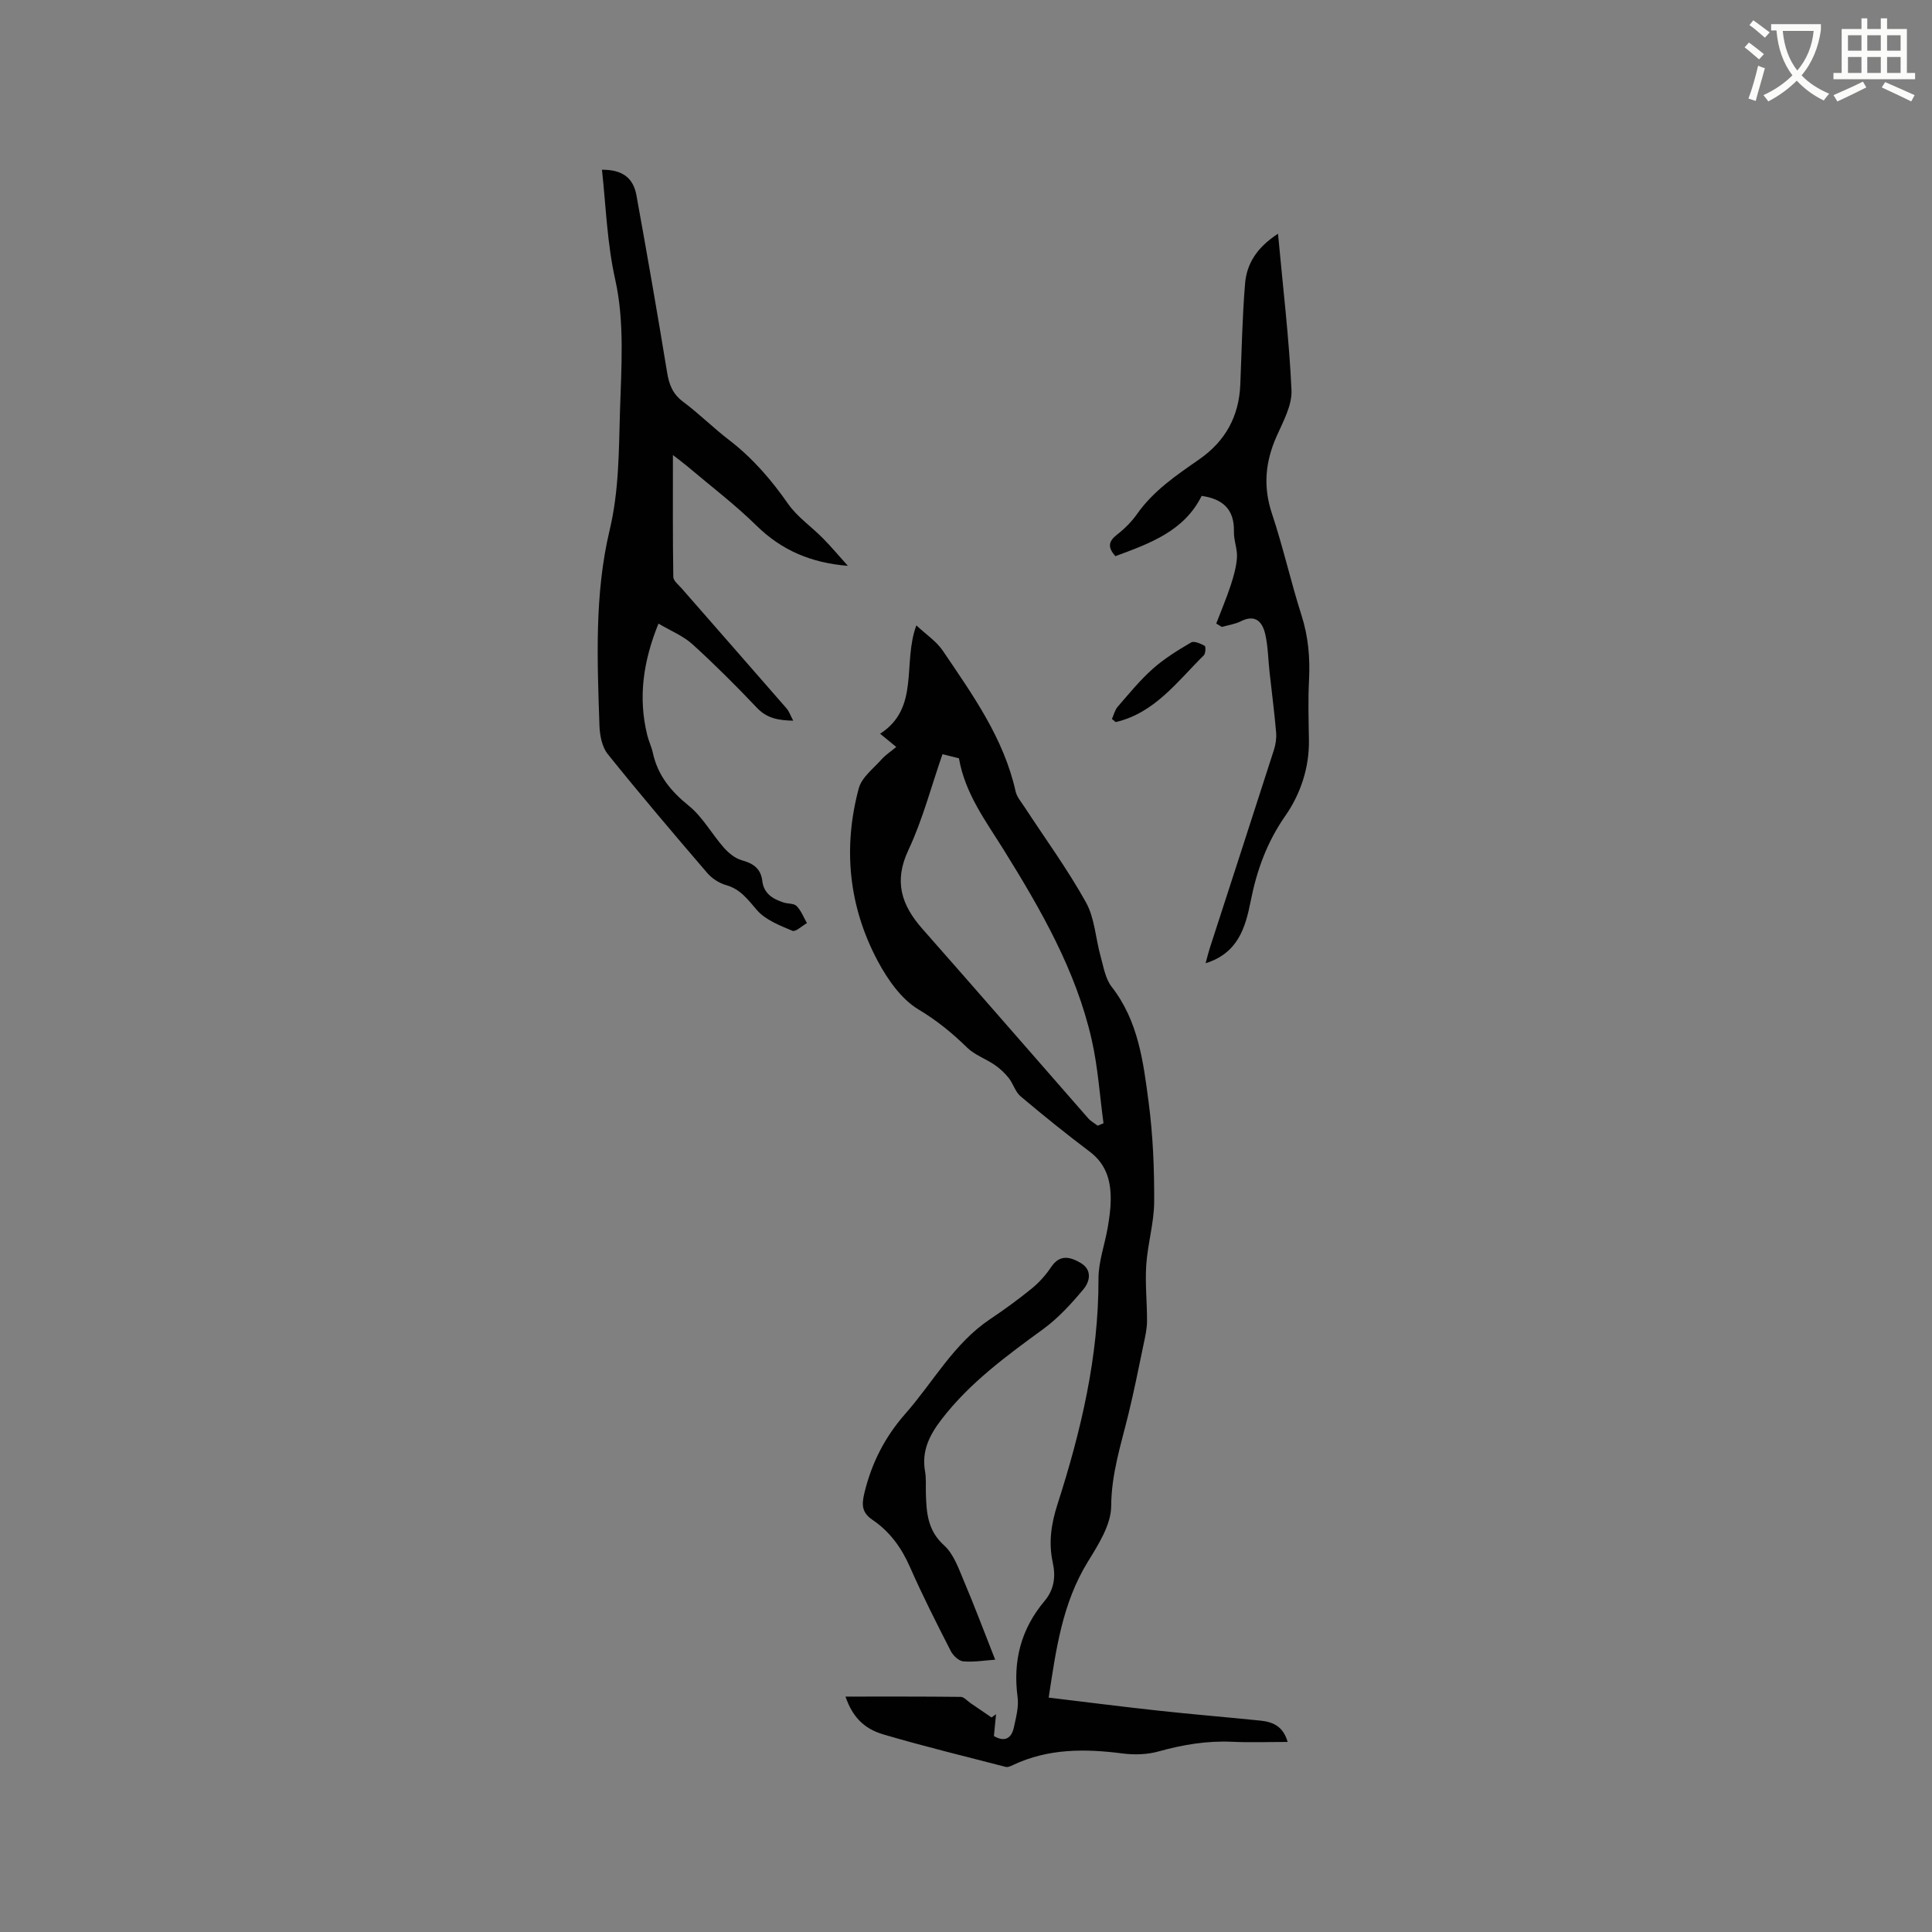 <svg enable-background="new 0 0 400 400" viewBox="0 0 400 400" xmlns="http://www.w3.org/2000/svg"><rect x="0" y="0" width="400" height="400" fill="#808080" stroke="none"/><path d="m362.1 8.8c1.1.8 2.1 1.6 3.1 2.4l-1 1.1c-1.3-1.1-2.3-2-3-2.5zm1.9 4.8c.5.2.9.4 1.4.5-.6 2.3-1.3 4.5-1.9 6.8l-1.5-.5c.8-2.1 1.4-4.3 2-6.8zm-1-9.4c1.3.9 2.4 1.8 3.4 2.5l-1 1.1c-1.4-1.2-2.4-2.1-3.2-2.6zm3.7 2.2v-1.4h10.3v1.2c-.5 3.6-1.8 6.8-4 9.4 1.5 1.6 3.4 2.8 5.7 3.8-.3.4-.7.8-1.1 1.4-2.3-1.1-4.1-2.5-5.6-4.1-1.6 1.6-3.6 3.1-5.9 4.3-.3-.5-.7-.9-1-1.3 2.4-1.1 4.4-2.5 6-4.1-1.9-2.5-3-5.6-3.3-9.3h-1.1zm8.8 0h-6.4c.3 3.3 1.3 6 3 8.2 2-2.3 3.1-5.1 3.4-8.2z" fill="#fbfcfa"/><path d="m385.3 3.8h1.3v2.2h2.8v-2.2h1.3v2.2h4.1v9.1h1.7v1.3h-16.9v-1.3h1.7v-9.1h4.1v-2.2zm.4 13.1.7 1.2c-1.8.9-3.8 1.9-6 2.9-.2-.4-.5-.8-.8-1.3 2.3-1 4.3-1.9 6.1-2.8zm-3.1-6.4h2.8v-3.2h-2.8zm0 4.6h2.8v-3.3h-2.8zm4-4.6h2.8v-3.2h-2.8zm0 4.6h2.8v-3.3h-2.8zm3.7 1.9c2.1.9 4.1 1.8 6.1 2.7l-.7 1.3c-2.2-1.1-4.2-2-6.1-2.9zm3.2-9.7h-2.8v3.2h2.8zm-2.8 7.8h2.8v-3.3h-2.8z" fill="#fbfcfa"/><g fill="#010101"><path d="m185.56 154.65c-1.42-1.17-2.23-1.83-3.34-2.74 8.29-5.35 4.58-14.55 7.5-22.43 1.98 1.86 4.14 3.27 5.48 5.25 6.15 9.1 12.61 18.07 15.07 29.12.26 1.16 1.17 2.2 1.85 3.24 4.28 6.55 8.92 12.9 12.71 19.72 1.82 3.27 1.99 7.43 3.03 11.16.61 2.17.98 4.65 2.3 6.34 5.52 7.07 6.55 15.53 7.65 23.88.9 6.81 1.18 13.74 1.15 20.61-.02 4.37-1.35 8.71-1.64 13.1-.26 3.87.18 7.77.16 11.66-.01 1.54-.36 3.08-.68 4.6-1.03 4.92-2 9.86-3.2 14.74-1.53 6.24-3.5 12.25-3.54 18.91-.02 3.87-2.65 7.98-4.84 11.54-5.28 8.59-6.59 18.16-8.1 28.12 7.74.93 15.16 1.88 22.61 2.69 7.05.77 14.13 1.35 21.18 2.07 2.53.26 4.74 1.09 5.68 4.42-3.93 0-7.67.14-11.4-.03-5.25-.25-10.29.59-15.34 2-2.34.65-4.98.73-7.41.42-7.79-1.01-15.41-1.06-22.71 2.39-.46.22-1.05.5-1.49.39-8.47-2.19-16.97-4.26-25.36-6.73-4.21-1.24-6.46-3.85-7.83-7.83 8.07 0 15.97-.03 23.86.06.68.01 1.36.84 2.04 1.3 1.45.98 2.89 1.98 4.34 2.96.31-.22.62-.45.93-.67-.14 1.49-.29 2.98-.44 4.52 2.21 1.29 3.63.53 4.14-1.82.44-2.05 1.03-4.23.76-6.25-1-7.48.71-14.09 5.56-19.86 2.01-2.4 2.37-5.04 1.72-8-.9-4.12-.32-8.01.99-12.08 4.87-15.16 8.52-30.56 8.48-46.67-.01-3.53 1.3-7.05 1.91-10.59.32-1.87.6-3.78.62-5.67.06-3.95-.89-7.44-4.32-10.03-4.88-3.68-9.65-7.52-14.32-11.46-1.11-.93-1.54-2.63-2.48-3.82-.82-1.03-1.83-1.97-2.91-2.71-1.85-1.27-4.13-2.04-5.69-3.57-3.1-3.03-6.28-5.63-10.09-7.91-3.56-2.14-6.39-6.21-8.43-10.03-6.02-11.29-7.23-23.41-3.92-35.75.62-2.3 3.09-4.13 4.81-6.09.8-.87 1.8-1.51 2.95-2.47zm9.57 1.5c-2.36 6.79-4.12 13.6-7.06 19.85-3.06 6.51-1.43 11.4 2.91 16.32 11.49 13.02 22.86 26.13 34.3 39.19.54.62 1.32 1.04 1.99 1.55.4-.17.8-.33 1.2-.5-.79-5.78-1.16-11.66-2.45-17.32-3.26-14.33-10.51-26.88-18.18-39.24-3.69-5.94-8.03-11.65-9.3-19-.74-.18-1.66-.41-3.41-.85z"/><path d="m175.54 117.15c-7.63-.61-13.73-3.24-18.87-8.28-4.53-4.44-9.62-8.31-14.48-12.42-.77-.65-1.58-1.24-2.87-2.24 0 8.8-.05 17.03.08 25.24.01.8 1.09 1.63 1.74 2.38 7.23 8.28 14.49 16.54 21.71 24.84.53.61.8 1.46 1.38 2.54-3.04-.07-5.43-.46-7.52-2.67-4.29-4.53-8.72-8.95-13.34-13.15-1.89-1.72-4.42-2.73-7.04-4.28-3.18 7.85-4.24 15.32-2.32 23.11.3 1.23.88 2.39 1.15 3.63 1.01 4.66 3.71 7.95 7.42 10.95 2.89 2.33 4.78 5.86 7.29 8.7.98 1.11 2.32 2.22 3.69 2.6 2.4.66 3.96 1.72 4.27 4.31.3 2.59 2.18 3.72 4.39 4.44.9.29 2.15.16 2.71.73.94.96 1.45 2.34 2.14 3.54-1.02.57-2.36 1.87-3.02 1.59-2.61-1.11-5.55-2.23-7.32-4.27-1.9-2.18-3.41-4.35-6.4-5.19-1.45-.41-2.95-1.39-3.93-2.54-6.96-8.11-13.88-16.25-20.57-24.58-1.19-1.48-1.65-3.87-1.72-5.86-.45-13.57-1.05-27.28 2.11-40.51 1.96-8.24 1.89-16.41 2.14-24.61.28-9.08.97-18.48-.97-27.19-1.71-7.66-1.93-15.2-2.76-22.82 4.14-.02 6.47 1.6 7.14 5.31 2.21 12.19 4.34 24.39 6.34 36.62.41 2.54 1.15 4.49 3.31 6.1 3.31 2.47 6.25 5.42 9.53 7.93 4.85 3.72 8.73 8.22 12.22 13.22 1.9 2.72 4.83 4.71 7.2 7.12 1.8 1.82 3.45 3.8 5.17 5.71z"/><path d="m251.81 129.1c1.01-2.64 2.12-5.25 3-7.93.61-1.87 1.17-3.82 1.29-5.77.1-1.76-.68-3.57-.63-5.34.11-4.52-2.2-6.75-6.68-7.39-3.64 7.33-10.79 9.86-17.86 12.48-1.69-1.9-1.39-3.11.33-4.45 1.57-1.22 3.04-2.69 4.18-4.31 3.38-4.8 8.12-8 12.81-11.26 5.44-3.77 8.27-8.91 8.54-15.5.29-6.98.41-13.97.99-20.93.34-4 2.32-7.39 6.82-10.31 1.03 11.24 2.31 21.8 2.79 32.39.14 3.14-1.73 6.5-3.09 9.57-2.34 5.27-2.82 10.41-.95 16.01 2.31 6.92 3.89 14.07 6.11 21.02 1.42 4.43 1.79 8.85 1.56 13.44-.21 4.11-.09 8.24-.02 12.37.1 5.77-1.78 11.25-4.85 15.66-3.85 5.51-5.95 11.35-7.21 17.72-1.1 5.57-2.67 10.78-9.33 12.86.32-1.18.54-2.13.84-3.06 4.43-13.69 8.89-27.37 13.29-41.07.37-1.15.57-2.44.47-3.64-.36-4.17-.9-8.32-1.36-12.48-.29-2.62-.31-5.3-.89-7.86-.58-2.54-2.01-4.22-5.06-2.69-1.2.6-2.6.79-3.92 1.17-.41-.23-.79-.46-1.17-.7z"/><path d="m206.04 343.62c-2.01.14-4.32.53-6.59.35-.93-.07-2.12-1.19-2.6-2.13-2.93-5.74-5.86-11.5-8.45-17.4-1.76-4.01-4.18-7.35-7.76-9.77-2.22-1.5-2.27-3.11-1.67-5.59 1.5-6.21 4.25-11.59 8.48-16.39 5.78-6.56 9.99-14.5 17.49-19.54 2.98-2 5.91-4.12 8.69-6.39 1.54-1.26 2.92-2.81 4.02-4.46 1.8-2.68 3.96-2.06 6.06-.84 2.49 1.45 1.94 3.88.58 5.5-2.49 2.97-5.18 5.93-8.29 8.2-7.63 5.57-15.21 11.1-21.05 18.69-2.48 3.22-4.18 6.54-3.43 10.77.26 1.45.13 2.96.17 4.44.11 4.02.31 7.77 3.77 10.89 1.99 1.79 3.01 4.79 4.11 7.39 2.22 5.23 4.21 10.56 6.47 16.28z"/><path d="m230.21 148.86c.39-.86.61-1.86 1.2-2.54 2.34-2.7 4.62-5.5 7.27-7.86 2.38-2.12 5.17-3.83 7.93-5.45.62-.36 1.96.24 2.81.7.24.13.2 1.59-.18 1.96-5.48 5.41-10.16 11.94-18.24 13.83-.25-.22-.52-.43-.79-.64z"/></g></svg>